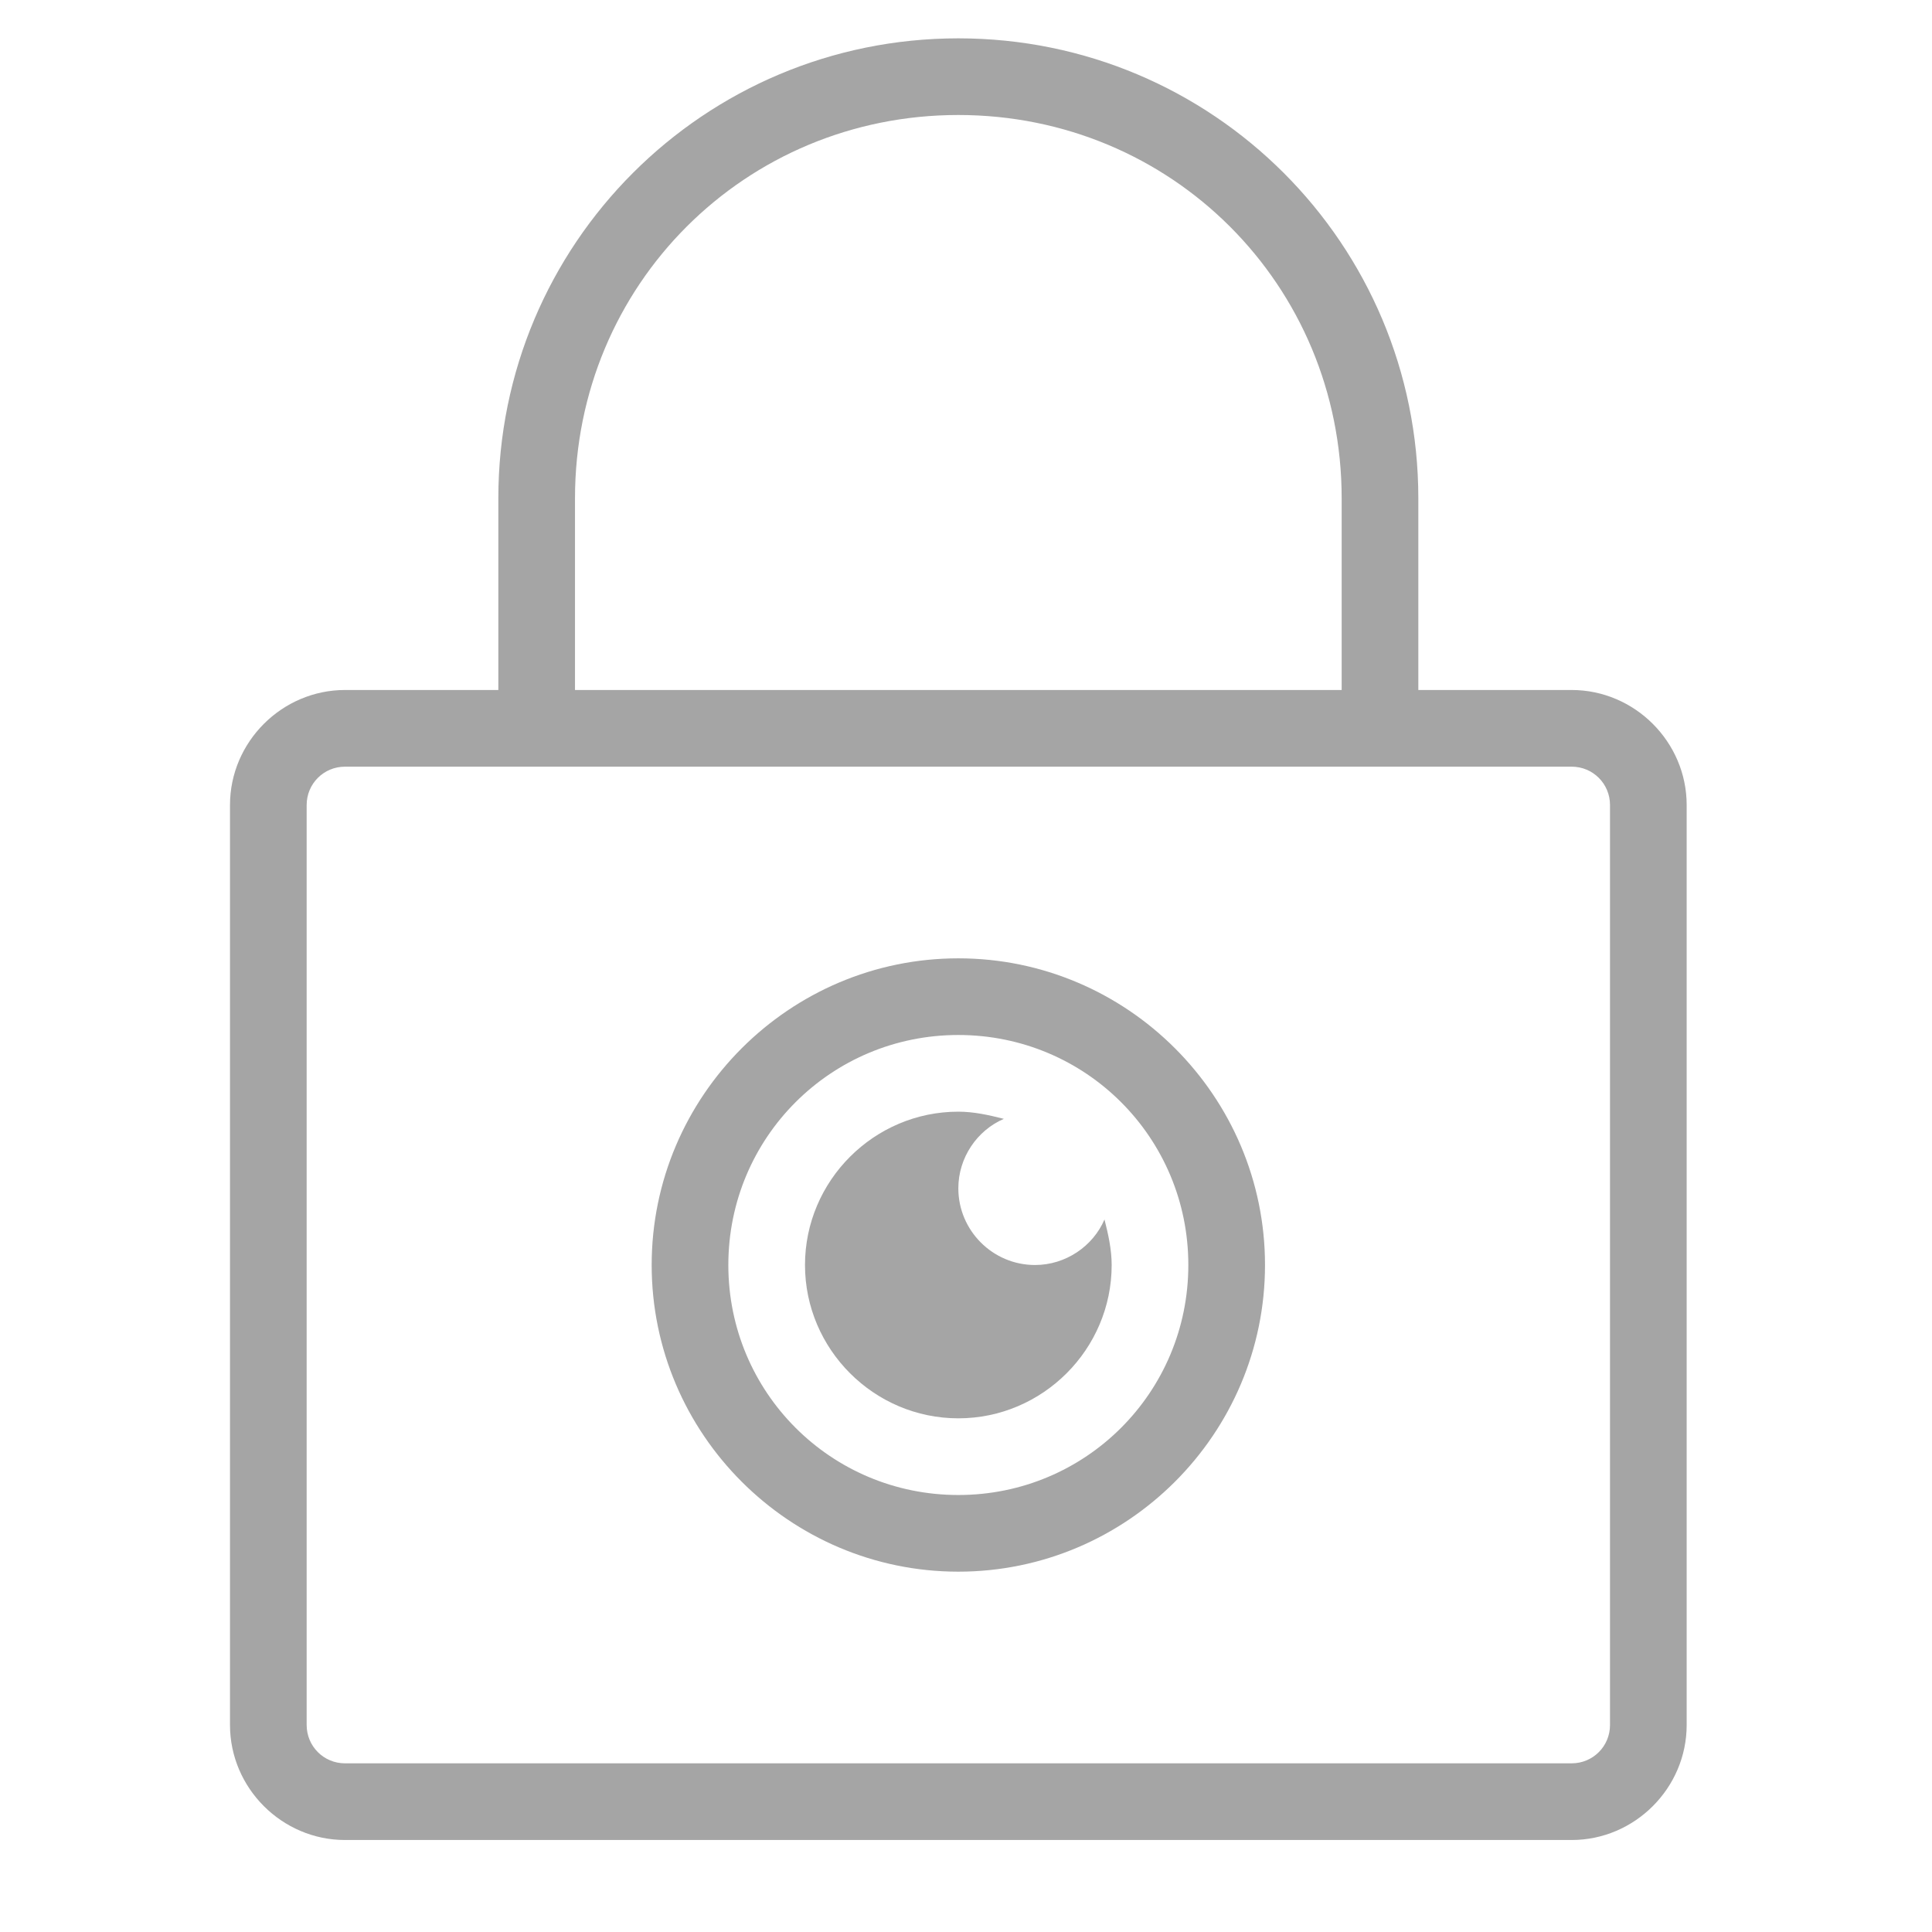 <?xml version="1.0" encoding="UTF-8"?>
<svg xmlns="http://www.w3.org/2000/svg" xmlns:xlink="http://www.w3.org/1999/xlink" width="16pt" height="16pt" viewBox="0 0 500 500" version="1.1">
<g id="surface1">
<path style=" stroke:none;fill-rule:nonzero;fill:#A5A5A5;fill-opacity:1;" d="M 248.016 9.922 C 182.176 9.922 128.969 63.129 128.969 128.969 L 128.969 178.57 L 89.285 178.57 C 72.973 178.57 59.523 192.02 59.523 208.332 L 59.523 446.43 C 59.523 462.742 72.973 476.191 89.285 476.191 L 406.746 476.191 C 423.062 476.191 436.508 462.742 436.508 446.43 L 436.508 208.332 C 436.508 192.02 423.062 178.57 406.746 178.57 L 367.062 178.57 L 367.062 128.969 C 367.062 63.129 313.855 9.922 248.016 9.922 Z M 248.016 29.762 C 303.238 29.762 347.223 73.746 347.223 128.969 L 347.223 178.57 L 148.809 178.57 L 148.809 128.969 C 148.809 73.746 192.793 29.762 248.016 29.762 Z M 89.285 198.414 L 406.746 198.414 C 412.25 198.414 416.668 202.832 416.668 208.332 L 416.668 446.43 C 416.668 451.93 412.25 456.348 406.746 456.348 L 89.285 456.348 C 83.781 456.348 79.363 451.93 79.363 446.43 L 79.363 208.332 C 79.363 202.832 83.781 198.414 89.285 198.414 Z M 248.016 248.016 C 204.305 248.016 168.652 283.668 168.652 327.383 C 168.652 371.094 204.305 406.746 248.016 406.746 C 291.73 406.746 327.383 371.094 327.383 327.383 C 327.383 283.668 291.73 248.016 248.016 248.016 Z M 248.016 267.855 C 280.996 267.855 307.539 294.402 307.539 327.383 C 307.539 360.359 280.996 386.906 248.016 386.906 C 215.039 386.906 188.492 360.359 188.492 327.383 C 188.492 294.402 215.039 267.855 248.016 267.855 Z M 248.016 287.699 C 226.199 287.699 208.332 305.562 208.332 327.383 C 208.332 349.199 226.199 367.062 248.016 367.062 C 269.832 367.062 287.699 349.199 287.699 327.383 C 287.699 323.43 286.848 319.555 285.84 315.602 C 282.855 322.535 275.801 327.383 267.855 327.383 C 256.93 327.383 248.016 318.469 248.016 307.539 C 248.016 299.594 252.859 292.543 259.797 289.559 C 255.844 288.551 251.969 287.699 248.016 287.699 Z "/>
</g>
</svg>
